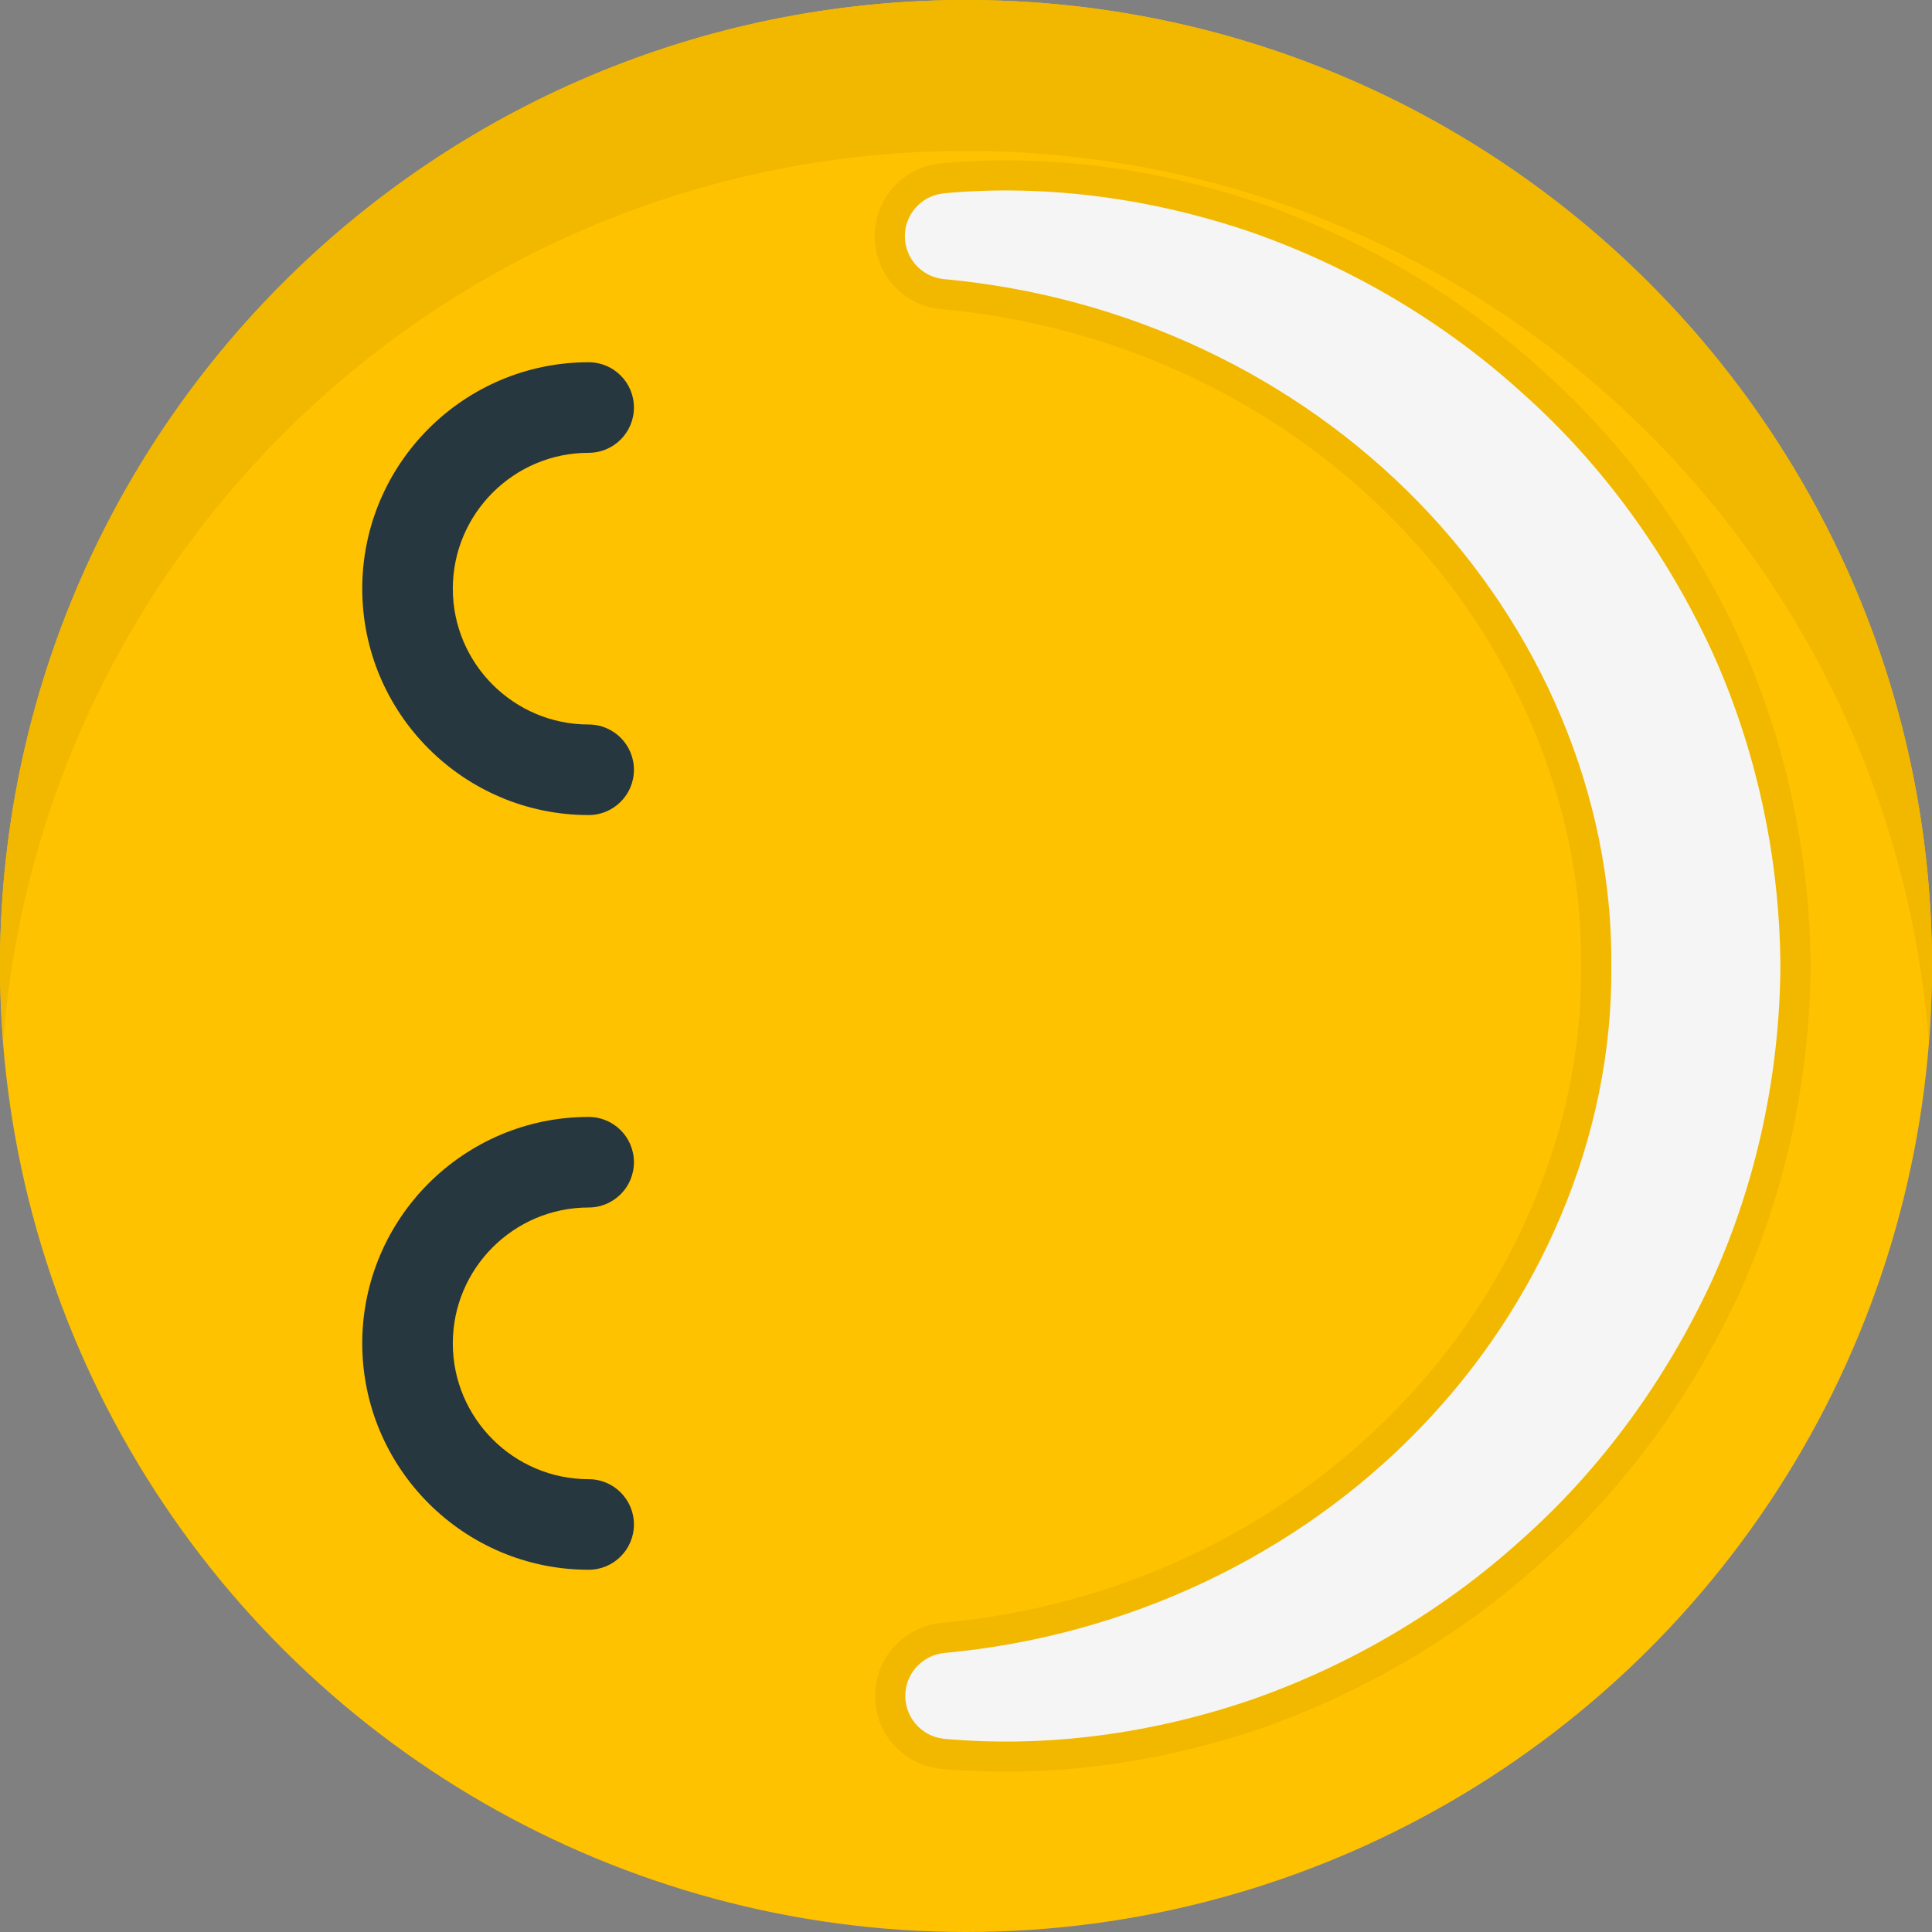 <?xml version="1.0" encoding="UTF-8" standalone="no"?>
<!-- Generator: Adobe Illustrator 15.0.0, SVG Export Plug-In . SVG Version: 6.00 Build 0)  -->

<svg
   xmlns:dc="http://purl.org/dc/elements/1.1/"
   xmlns:cc="http://creativecommons.org/ns#"
   xmlns:rdf="http://www.w3.org/1999/02/22-rdf-syntax-ns#"
   xmlns:svg="http://www.w3.org/2000/svg"
   xmlns="http://www.w3.org/2000/svg"
   xmlns:sodipodi="http://sodipodi.sourceforge.net/DTD/sodipodi-0.dtd"
   xmlns:inkscape="http://www.inkscape.org/namespaces/inkscape"
   version="1.1"
   id="Layer_1"
   x="0px"
   y="0px"
   width="128px"
   height="128px"
   viewBox="0 0 128 128"
   style="enable-background:new 0 0 128 128;"
   xml:space="preserve"
   inkscape:version="0.91 r13725"
   sodipodi:docname="happy3.svg"><rect x="0" y="0" width="128" height="128" fill="#808080" stroke="none"/><defs
     id="defs21" /><sodipodi:namedview
     pagecolor="#ffffff"
     bordercolor="#666666"
     borderopacity="1"
     objecttolerance="10"
     gridtolerance="10"
     guidetolerance="10"
     inkscape:pageopacity="0"
     inkscape:pageshadow="2"
     inkscape:window-width="891"
     inkscape:window-height="480"
     id="namedview19"
     showgrid="false"
     inkscape:zoom="1.84375"
     inkscape:cx="64"
     inkscape:cy="64"
     inkscape:window-x="65"
     inkscape:window-y="24"
     inkscape:window-maximized="0"
     inkscape:current-layer="Layer_1" /><g
     id="g3"
     transform="matrix(0,-1,1,0,0,128)"><circle
       style="fill:#ffc200"
       cx="64"
       cy="64"
       r="64"
       id="circle5" /><path
       style="fill:#f2b800"
       d="m 64,0 c -1.685,0 -3.348,0.085 -5,0.213 33.007,2.554 59,30.124 59,63.787 0,33.664 -25.993,61.232 -59,63.787 1.652,0.128 3.315,0.213 5,0.213 35.348,0 64,-28.652 64,-64 C 128,28.652 99.348,0 64,0 Z"
       id="path7"
       inkscape:connector-curvature="0" /><path
       style="fill:#f2b800"
       d="M 63.989,119.956 C 56.491,119.91 48.986,118.273 42.285,115.225 35.444,112.048 29.321,107.548 24.563,102.205 19.743,96.907 15.914,90.462 13.504,83.582 11.116,76.605 10.186,69.286 10.807,62.397 c 0.228,-2.52 2.306,-4.419 4.833,-4.419 0.146,0 0.292,0.006 0.439,0.02 2.336,0.211 4.187,2.061 4.399,4.398 1.071,11.602 6.105,22.306 14.176,30.138 7.966,7.769 18.526,12.223 28.977,12.223 l 0.737,0 c 10.452,0 21.012,-4.454 28.973,-12.218 8.078,-7.855 13.111,-18.573 14.177,-30.179 0.23,-2.515 2.308,-4.41 4.83,-4.41 0.147,0 0.297,0.007 0.446,0.021 2.333,0.214 4.179,2.062 4.39,4.392 0.633,6.938 -0.297,14.247 -2.685,21.208 -2.412,6.892 -6.24,13.337 -11.075,18.652 -4.742,5.327 -10.867,9.827 -17.695,12.997 -6.713,3.054 -14.219,4.69 -21.716,4.737 -0.004,0 -0.009,0 -0.014,0 -0.002,-10e-4 -0.006,-10e-4 -0.01,-10e-4 z"
       id="path9"
       inkscape:connector-curvature="0" /><path
       style="fill:#f5f5f5"
       d="m 115.2,62.613 c 0.612,6.709 -0.341,13.744 -2.591,20.308 -2.299,6.565 -5.914,12.733 -10.664,17.954 -4.695,5.273 -10.573,9.52 -17.057,12.529 -6.513,2.962 -13.701,4.506 -20.888,4.551 -7.188,-0.044 -14.376,-1.589 -20.888,-4.553 -6.483,-3.01 -12.36,-7.254 -17.056,-12.527 C 21.306,95.654 17.691,89.486 15.391,82.921 13.14,76.343 12.186,69.358 12.798,62.577 12.94,61.006 14.329,59.848 15.9,59.99 c 1.395,0.126 2.465,1.241 2.587,2.587 1.118,12.108 6.459,23.321 14.774,31.392 8.275,8.07 19.434,12.893 30.738,12.786 11.305,0.106 22.464,-4.714 30.738,-12.784 8.313,-8.087 13.654,-19.25 14.771,-31.429 0.146,-1.569 1.533,-2.725 3.103,-2.581 1.392,0.128 2.459,1.236 2.58,2.581 l 0.009,0.071 z"
       id="path11"
       inkscape:connector-curvature="0" /><g
       id="g13"><path
         style="fill:#263740"
         d="m 51,42 c -1.657,0 -3,-1.343 -3,-3 0,-4.962 -4.038,-9 -9,-9 -4.962,0 -9,4.038 -9,9 0,1.657 -1.343,3 -3,3 -1.657,0 -3,-1.343 -3,-3 0,-8.271 6.729,-15 15,-15 8.271,0 15,6.729 15,15 0,1.657 -1.343,3 -3,3 z"
         id="path15"
         inkscape:connector-curvature="0" /><path
         style="fill:#263740"
         d="m 101,42 c -1.657,0 -3,-1.343 -3,-3 0,-4.962 -4.038,-9 -9,-9 -4.962,0 -9,4.038 -9,9 0,1.657 -1.343,3 -3,3 -1.657,0 -3,-1.343 -3,-3 0,-8.271 6.729,-15 15,-15 8.271,0 15,6.729 15,15 0,1.657 -1.343,3 -3,3 z"
         id="path17"
         inkscape:connector-curvature="0" /></g></g></svg>